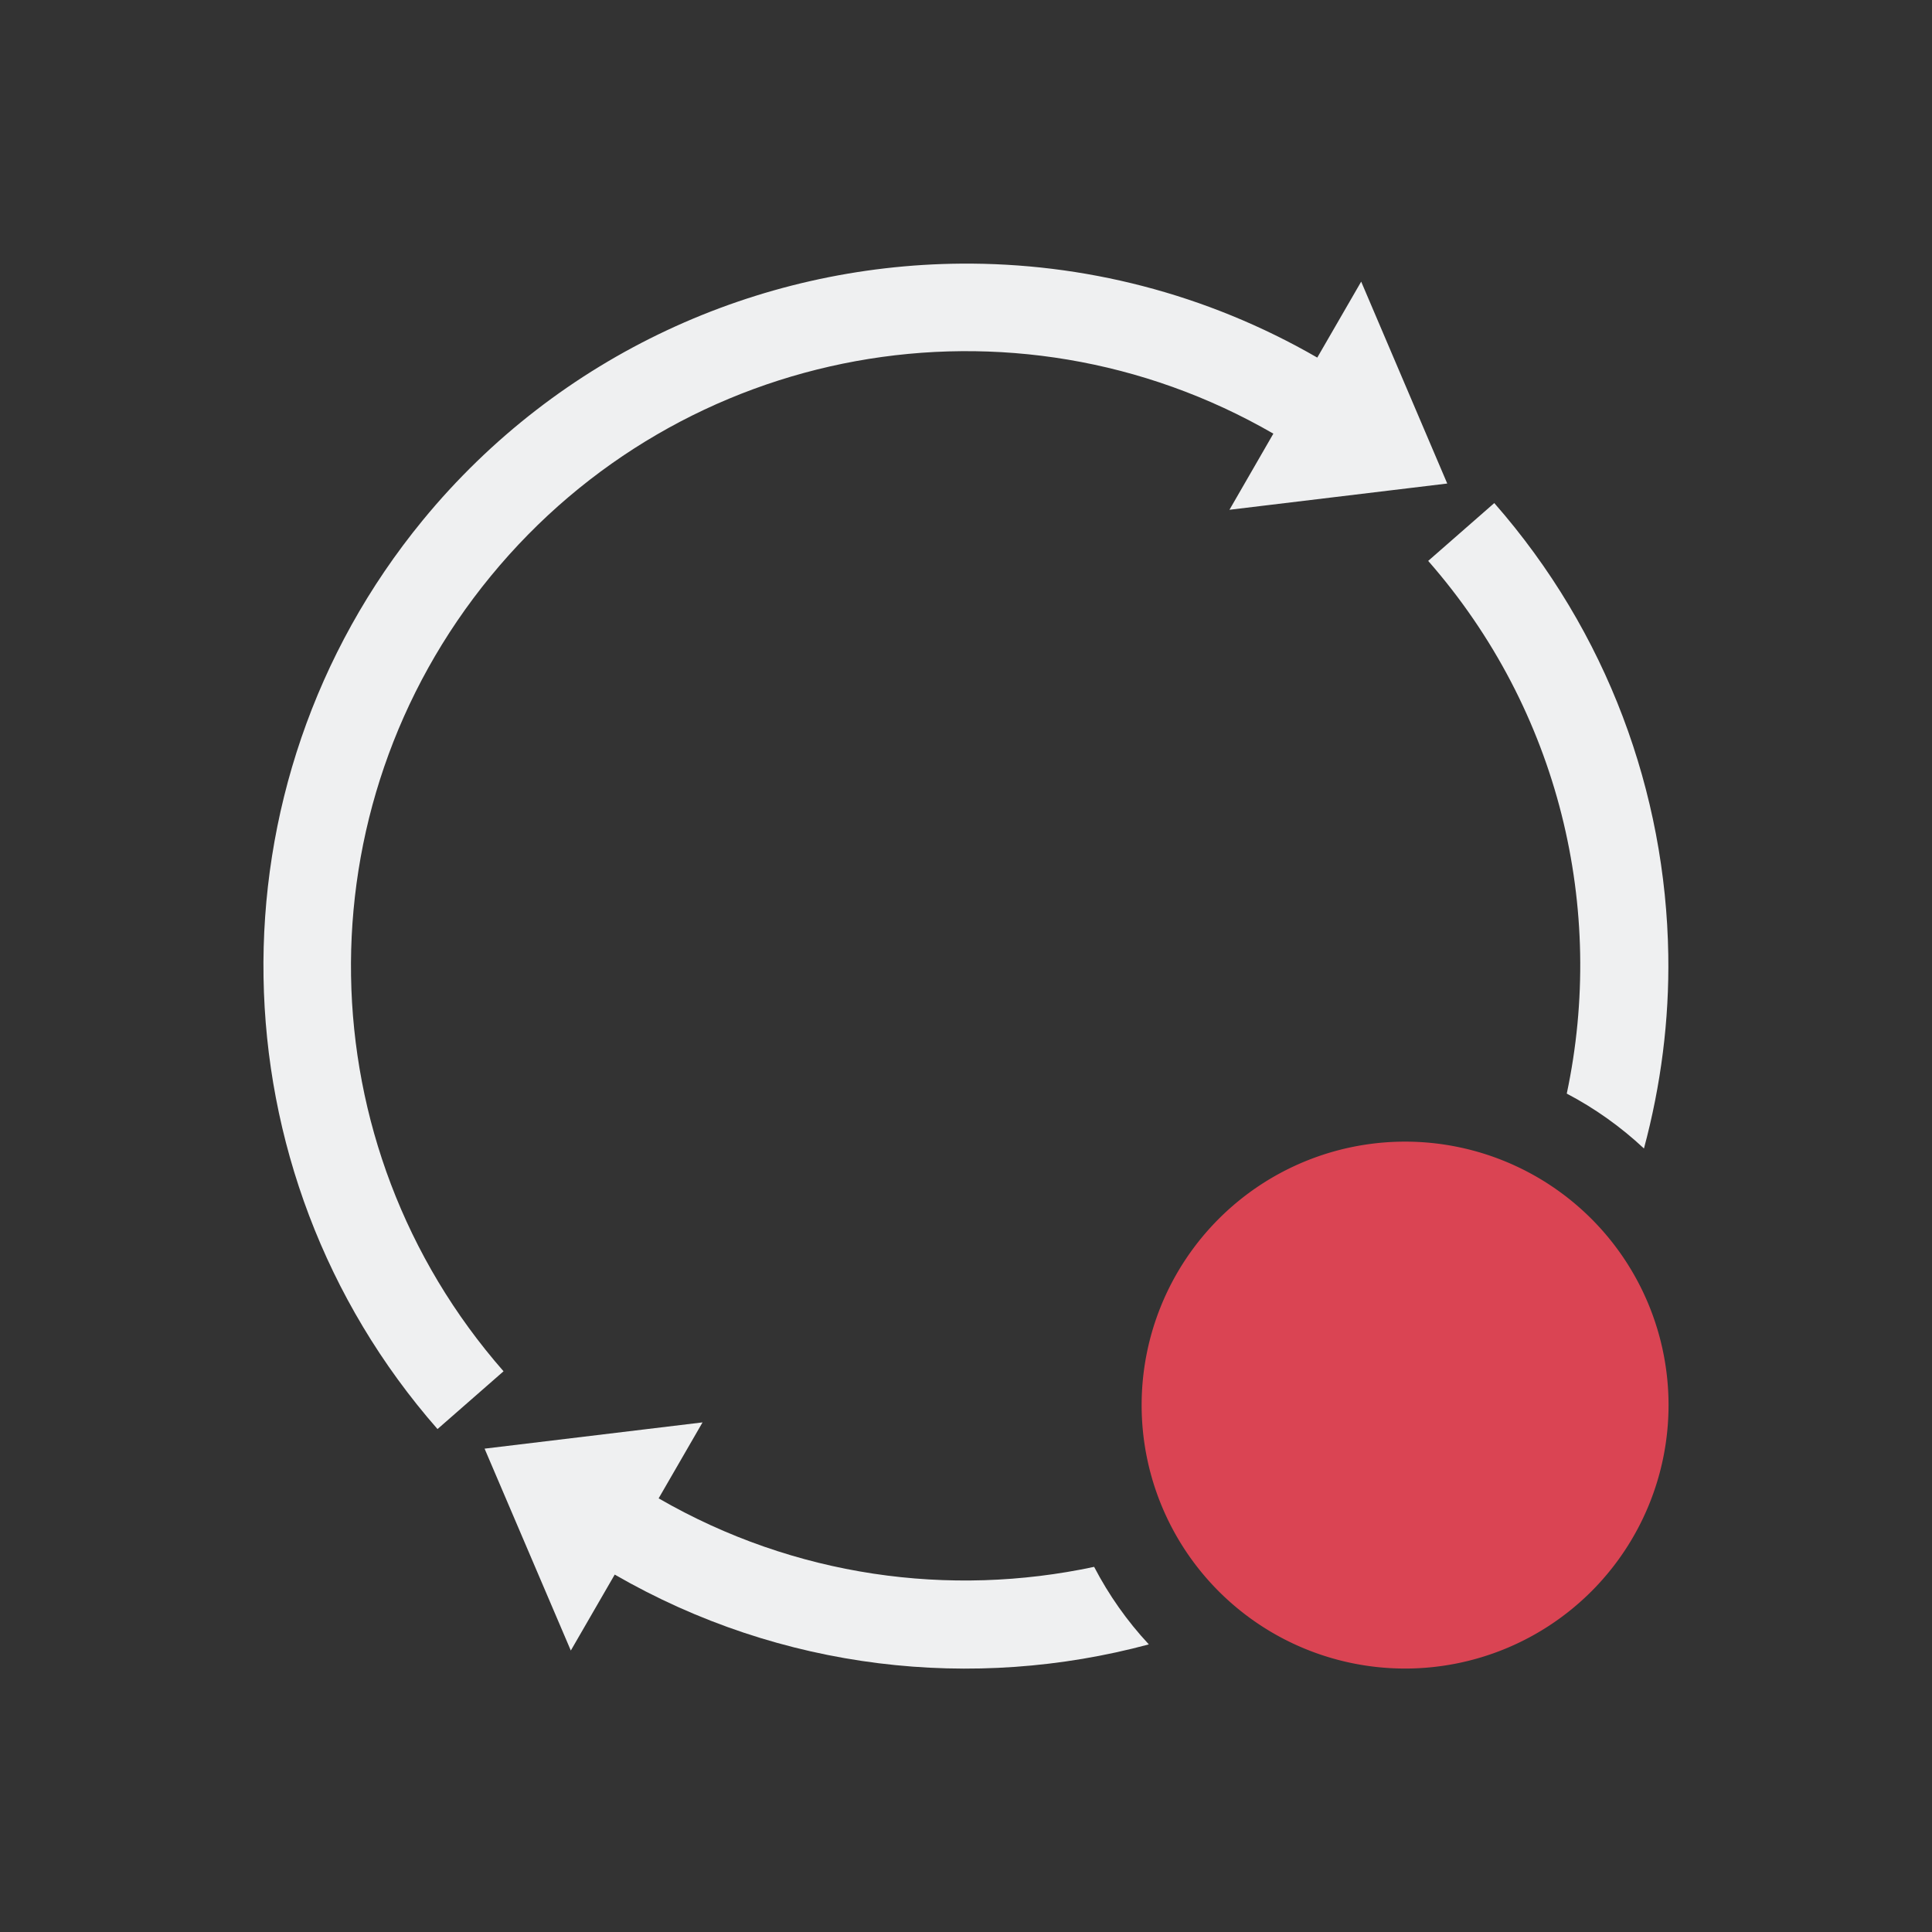 <?xml version="1.0" encoding="UTF-8" standalone="no"?>
<svg
   version="1.1"
   viewBox="0 0 22 22"
   id="svg9"
   sodipodi:docname="update-high.svg"
   inkscape:version="1.1.2 (0a00cf5339, 2022-02-04)"
   xmlns:inkscape="http://www.inkscape.org/namespaces/inkscape"
   xmlns:sodipodi="http://sodipodi.sourceforge.net/DTD/sodipodi-0.dtd"
   xmlns="http://www.w3.org/2000/svg"
   xmlns:svg="http://www.w3.org/2000/svg">
  <rect x="0" y="0" width="22" height="22" fill="#333333" stroke="none"/>
  <sodipodi:namedview
     id="namedview11"
     pagecolor="#ffffff"
     bordercolor="#666666"
     borderopacity="1.0"
     inkscape:pageshadow="2"
     inkscape:pageopacity="0.0"
     inkscape:pagecheckerboard="0"
     showgrid="false"
     inkscape:zoom="28.636364"
     inkscape:cx="11"
     inkscape:cy="11"
     inkscape:window-width="3440"
     inkscape:window-height="1356"
     inkscape:window-x="0"
     inkscape:window-y="0"
     inkscape:window-maximized="1"
     inkscape:current-layer="svg9" />
  <defs
     id="defs3">
    <style
       type="text/css"
       id="current-color-scheme">.ColorScheme-Text {
        color:#eff0f1;
      }
      .ColorScheme-NegativeText {
        color:#da4453;
      }</style>
  </defs>
  <path
     class="ColorScheme-Text"
     fill="currentColor"
     d="M 10.943,3.002 C 8.634,3.02 6.366,4.034 4.814,5.924 2.333,8.947 2.404,13.332 4.982,16.273 L 5.734,15.615 C 3.474,13.037 3.412,9.211 5.588,6.561 7.764,3.91 11.53,3.223 14.5,4.938 L 14,5.805 16.48,5.506 15.5,3.207 15,4.072 C 13.73,3.339 12.329,2.991 10.943,3.002 Z m 6.072,2.727 -0.752,0.658 c 1.499,1.71 2.024,3.966 1.578,6.066 0.32,0.168 0.615,0.378 0.879,0.625 0.194,-0.722 0.289,-1.463 0.277,-2.205 C 18.968,9.031 18.305,7.199 17.016,5.729 Z M 8,16.197 5.518,16.496 6.5,18.795 7,17.93 c 1.898,1.096 4.087,1.331 6.082,0.795 -0.247,-0.265 -0.456,-0.562 -0.623,-0.883 C 10.815,18.193 9.05,17.957 7.5,17.062 Z"
     id="path5"
     sodipodi:nodetypes="scccscccccsccccsccccccccc" />
  <path
     class="ColorScheme-NegativeText"
     fill="currentColor"
     d="m16 13a3 3 0 0 0-3 3 3 3 0 0 0 3 3 3 3 0 0 0 3-3 3 3 0 0 0-3-3z"
     id="path7" />
</svg>
